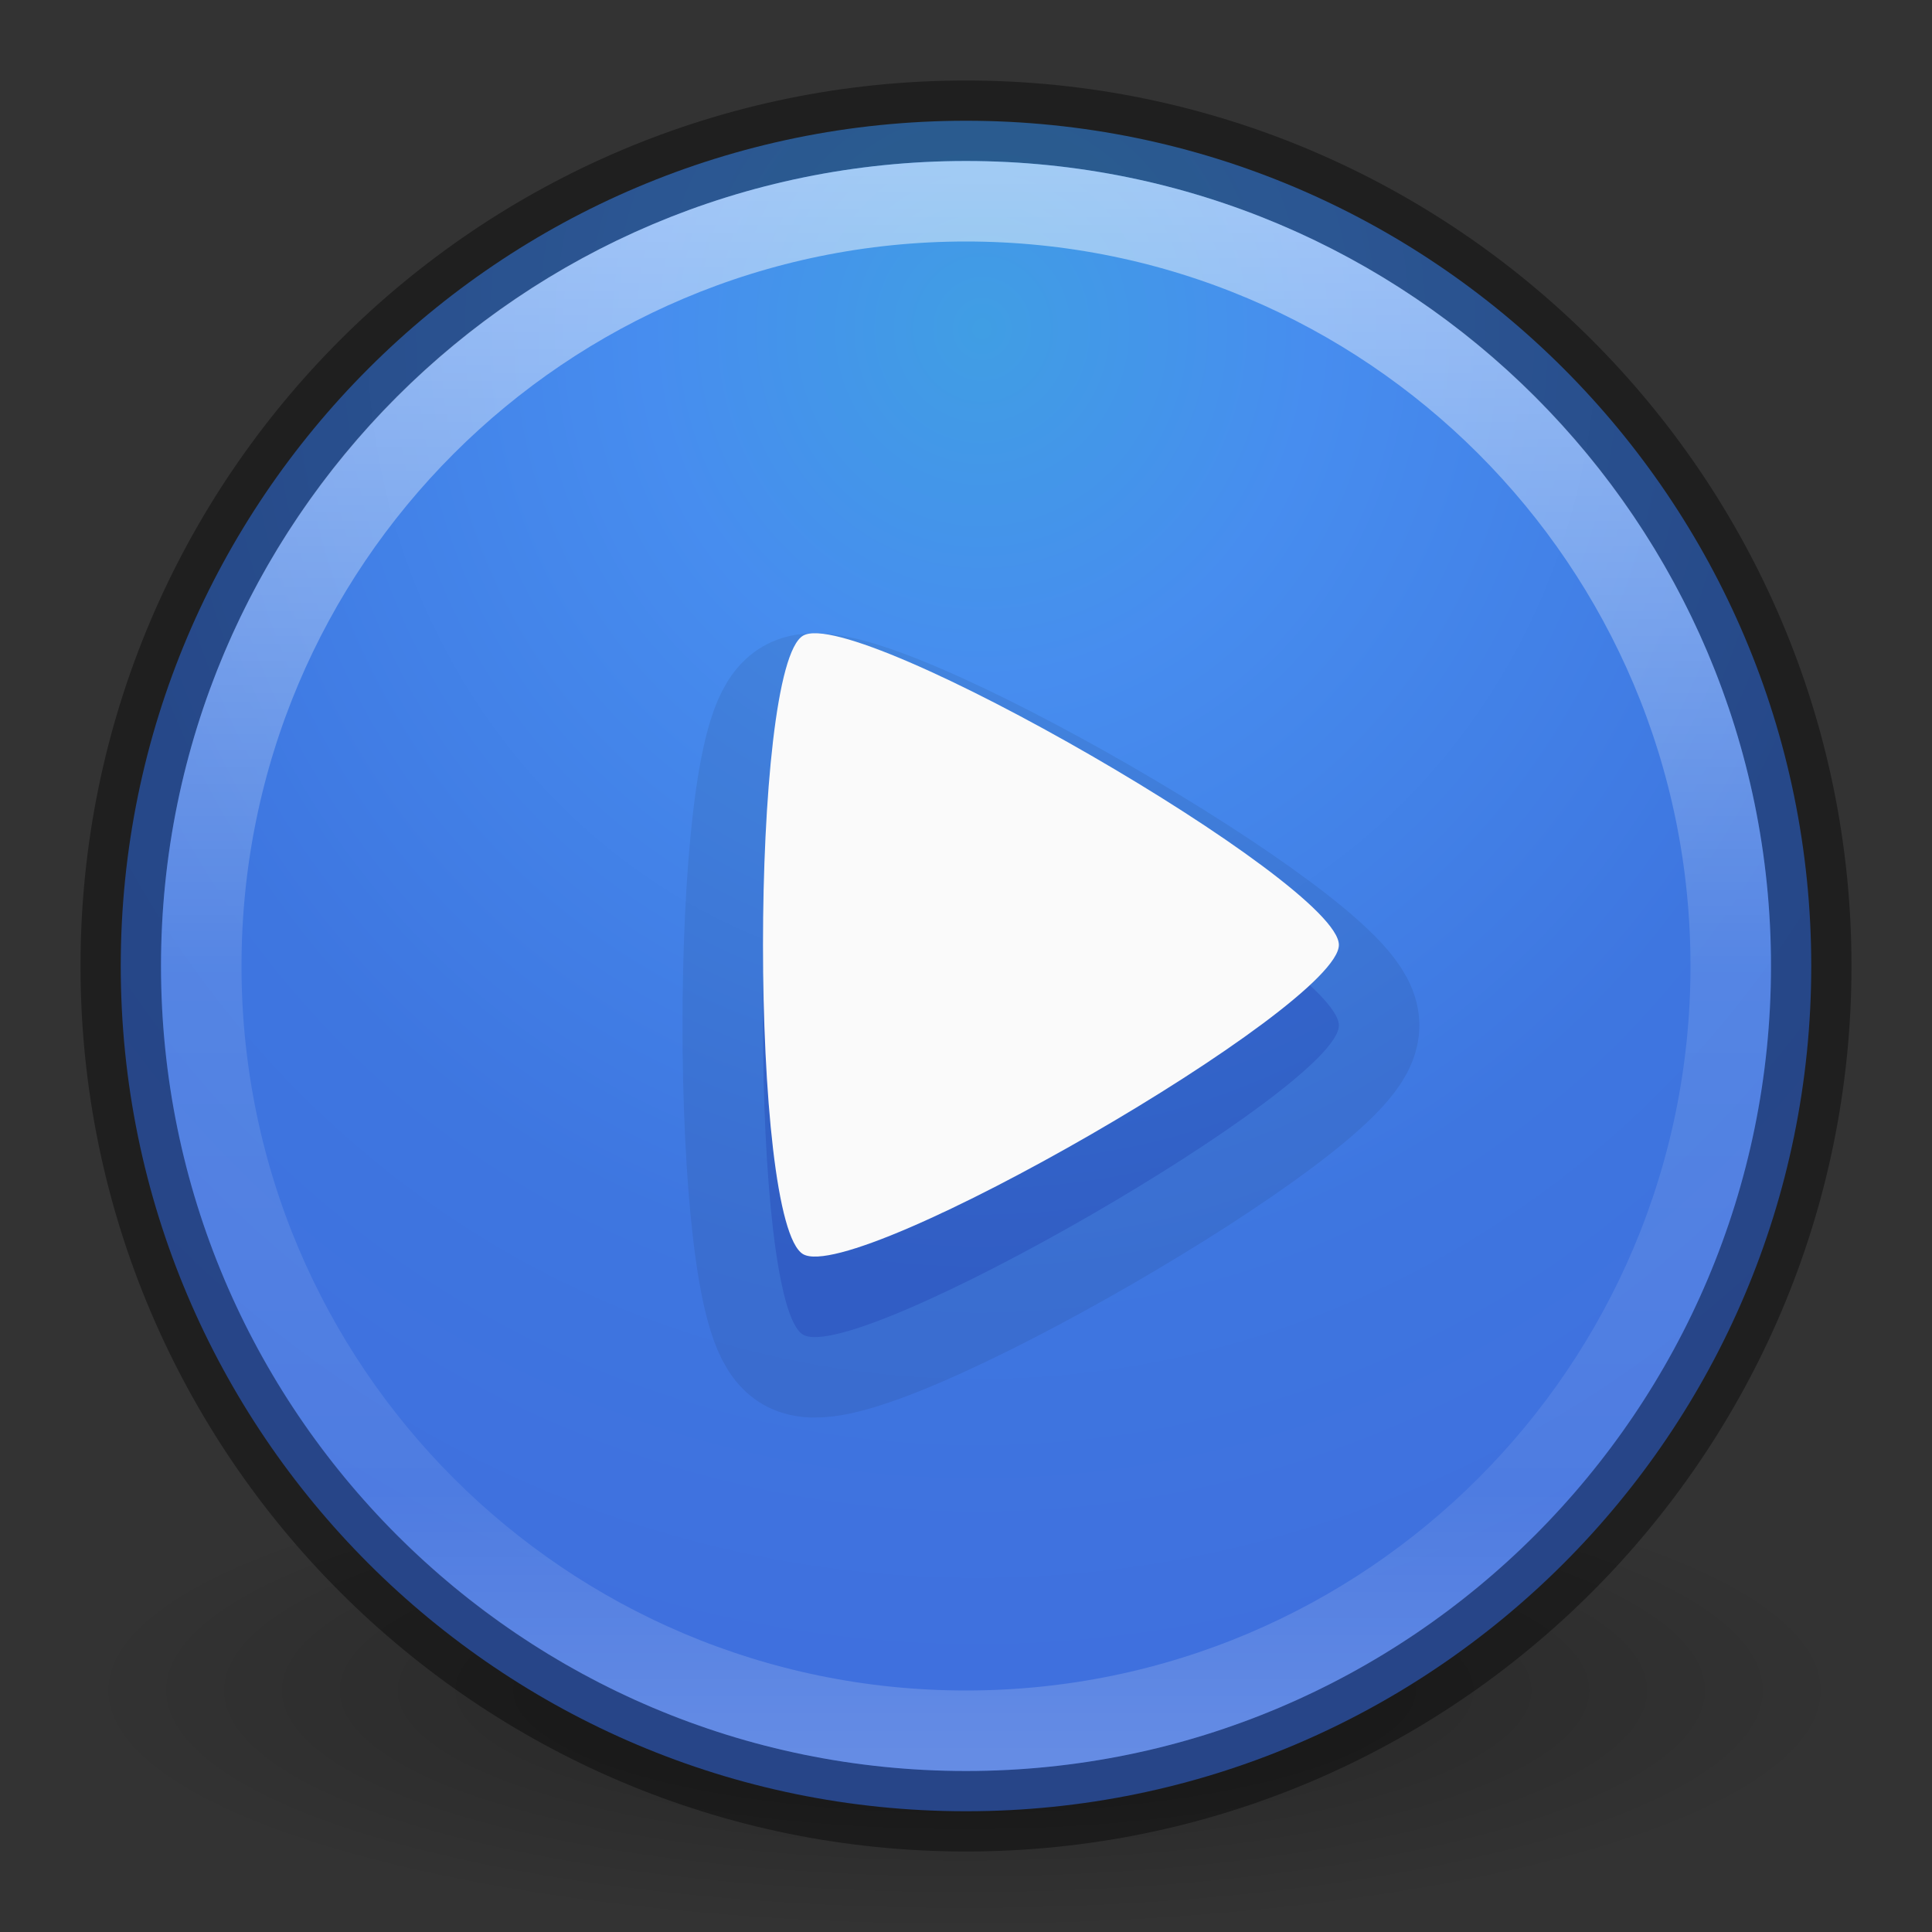 <svg id="svg2" xmlns:rdf="http://www.w3.org/1999/02/22-rdf-syntax-ns#" xmlns="http://www.w3.org/2000/svg" height="24" width="24" version="1.1" xmlns:cc="http://creativecommons.org/ns#" xmlns:xlink="http://www.w3.org/1999/xlink" xmlns:dc="http://purl.org/dc/elements/1.1/">
<rect width="100%" height="100%" fill="#333333" stroke="none"/>
<defs id="defs4">
<linearGradient id="linearGradient3082" y2="44.341" gradientUnits="userSpaceOnUse" x2="71.204" gradientTransform="matrix(0.514,0,0,0.514,-24.836,-1.021)" y1="6.238" x1="71.204">
<stop id="stop4013" stop-color="#FFF" offset="0"/>
<stop id="stop4015" stop-color="#FFF" stop-opacity="0.235" offset="0.508"/>
<stop id="stop4017" stop-color="#FFF" stop-opacity="0.157" offset="0.835"/>
<stop id="stop4019" stop-color="#FFF" stop-opacity="0.392" offset="1"/>
</linearGradient>
<radialGradient id="radialGradient3085" gradientUnits="userSpaceOnUse" cy="8.043" cx="5.22" gradientTransform="matrix(-0.021,0.837,-0.79,-0.019,18.664,-0.128)" r="20">
<stop id="stop3780" stop-color="#409ee4" offset="0"/>
<stop id="stop3782" stop-color="#478def" offset="0.262"/>
<stop id="stop3784" stop-color="#3e76e0" offset="0.705"/>
<stop id="stop3786" stop-color="#3f70de" offset="1"/>
</radialGradient>
<radialGradient id="radialGradient3088" gradientUnits="userSpaceOnUse" cy="4.625" cx="62.625" gradientTransform="matrix(1.035,0,0,0.282,-52.835,19.694)" r="10.625">
<stop id="stop25" offset="0"/>
<stop id="stop27" stop-opacity="0" offset="1"/>
</radialGradient>
</defs>
<path id="path36" opacity="0.3" d="m23,21c0,1.657-4.925,3-11,3s-11-1.343-11-3,4.925-3,11-3,11,1.343,11,3z" fill-rule="evenodd" fill="url(#radialGradient3088)"/>
<path id="path38" stroke-linejoin="round" style="color:#000000;" d="M12,1.5c-5.793,0-10.5,4.707-10.5,10.5,0,5.794,4.707,10.5,10.5,10.5,5.794,0,10.5-4.706,10.5-10.5,0-5.793-4.706-10.5-10.5-10.5z" stroke-opacity="0.388" stroke="#000" stroke-linecap="round" fill="url(#radialGradient3085)"/>
<path id="path40" opacity="0.5" stroke-linejoin="round" style="color:#000000;" d="M21.5,12c0,5.246-4.254,9.5-9.5,9.5-5.247,0-9.5-4.254-9.5-9.5,0-5.247,4.253-9.5,9.5-9.5,5.246,0,9.5,4.253,9.5,9.5z" stroke="url(#linearGradient3082)" stroke-linecap="round" fill="none"/>
<path id="path4996" opacity="0.15" d="m16.632,12.738c0,0.768-5.989,4.227-6.655,3.842-0.665-0.384-0.665-7.301,0-7.684,0.665-0.384,6.655,3.074,6.655,3.842z" fill-rule="evenodd" fill="#00008c"/>
<path id="path3858" opacity="0.15" d="m16.632,12.738c0,0.768-5.989,4.227-6.655,3.842-0.665-0.384-0.665-7.301,0-7.684,0.665-0.384,6.655,3.074,6.655,3.842z" stroke-opacity="0.49" stroke="#000" stroke-dasharray="none" stroke-miterlimit="4" stroke-width="2" fill="none"/>
<path id="path4224" d="m16.632,11.738c0,0.768-5.989,4.227-6.655,3.842-0.665-0.384-0.665-7.301,0-7.684,0.665-0.384,6.655,3.074,6.655,3.842z" fill-rule="evenodd" fill="#fafafa"/>
</svg>
